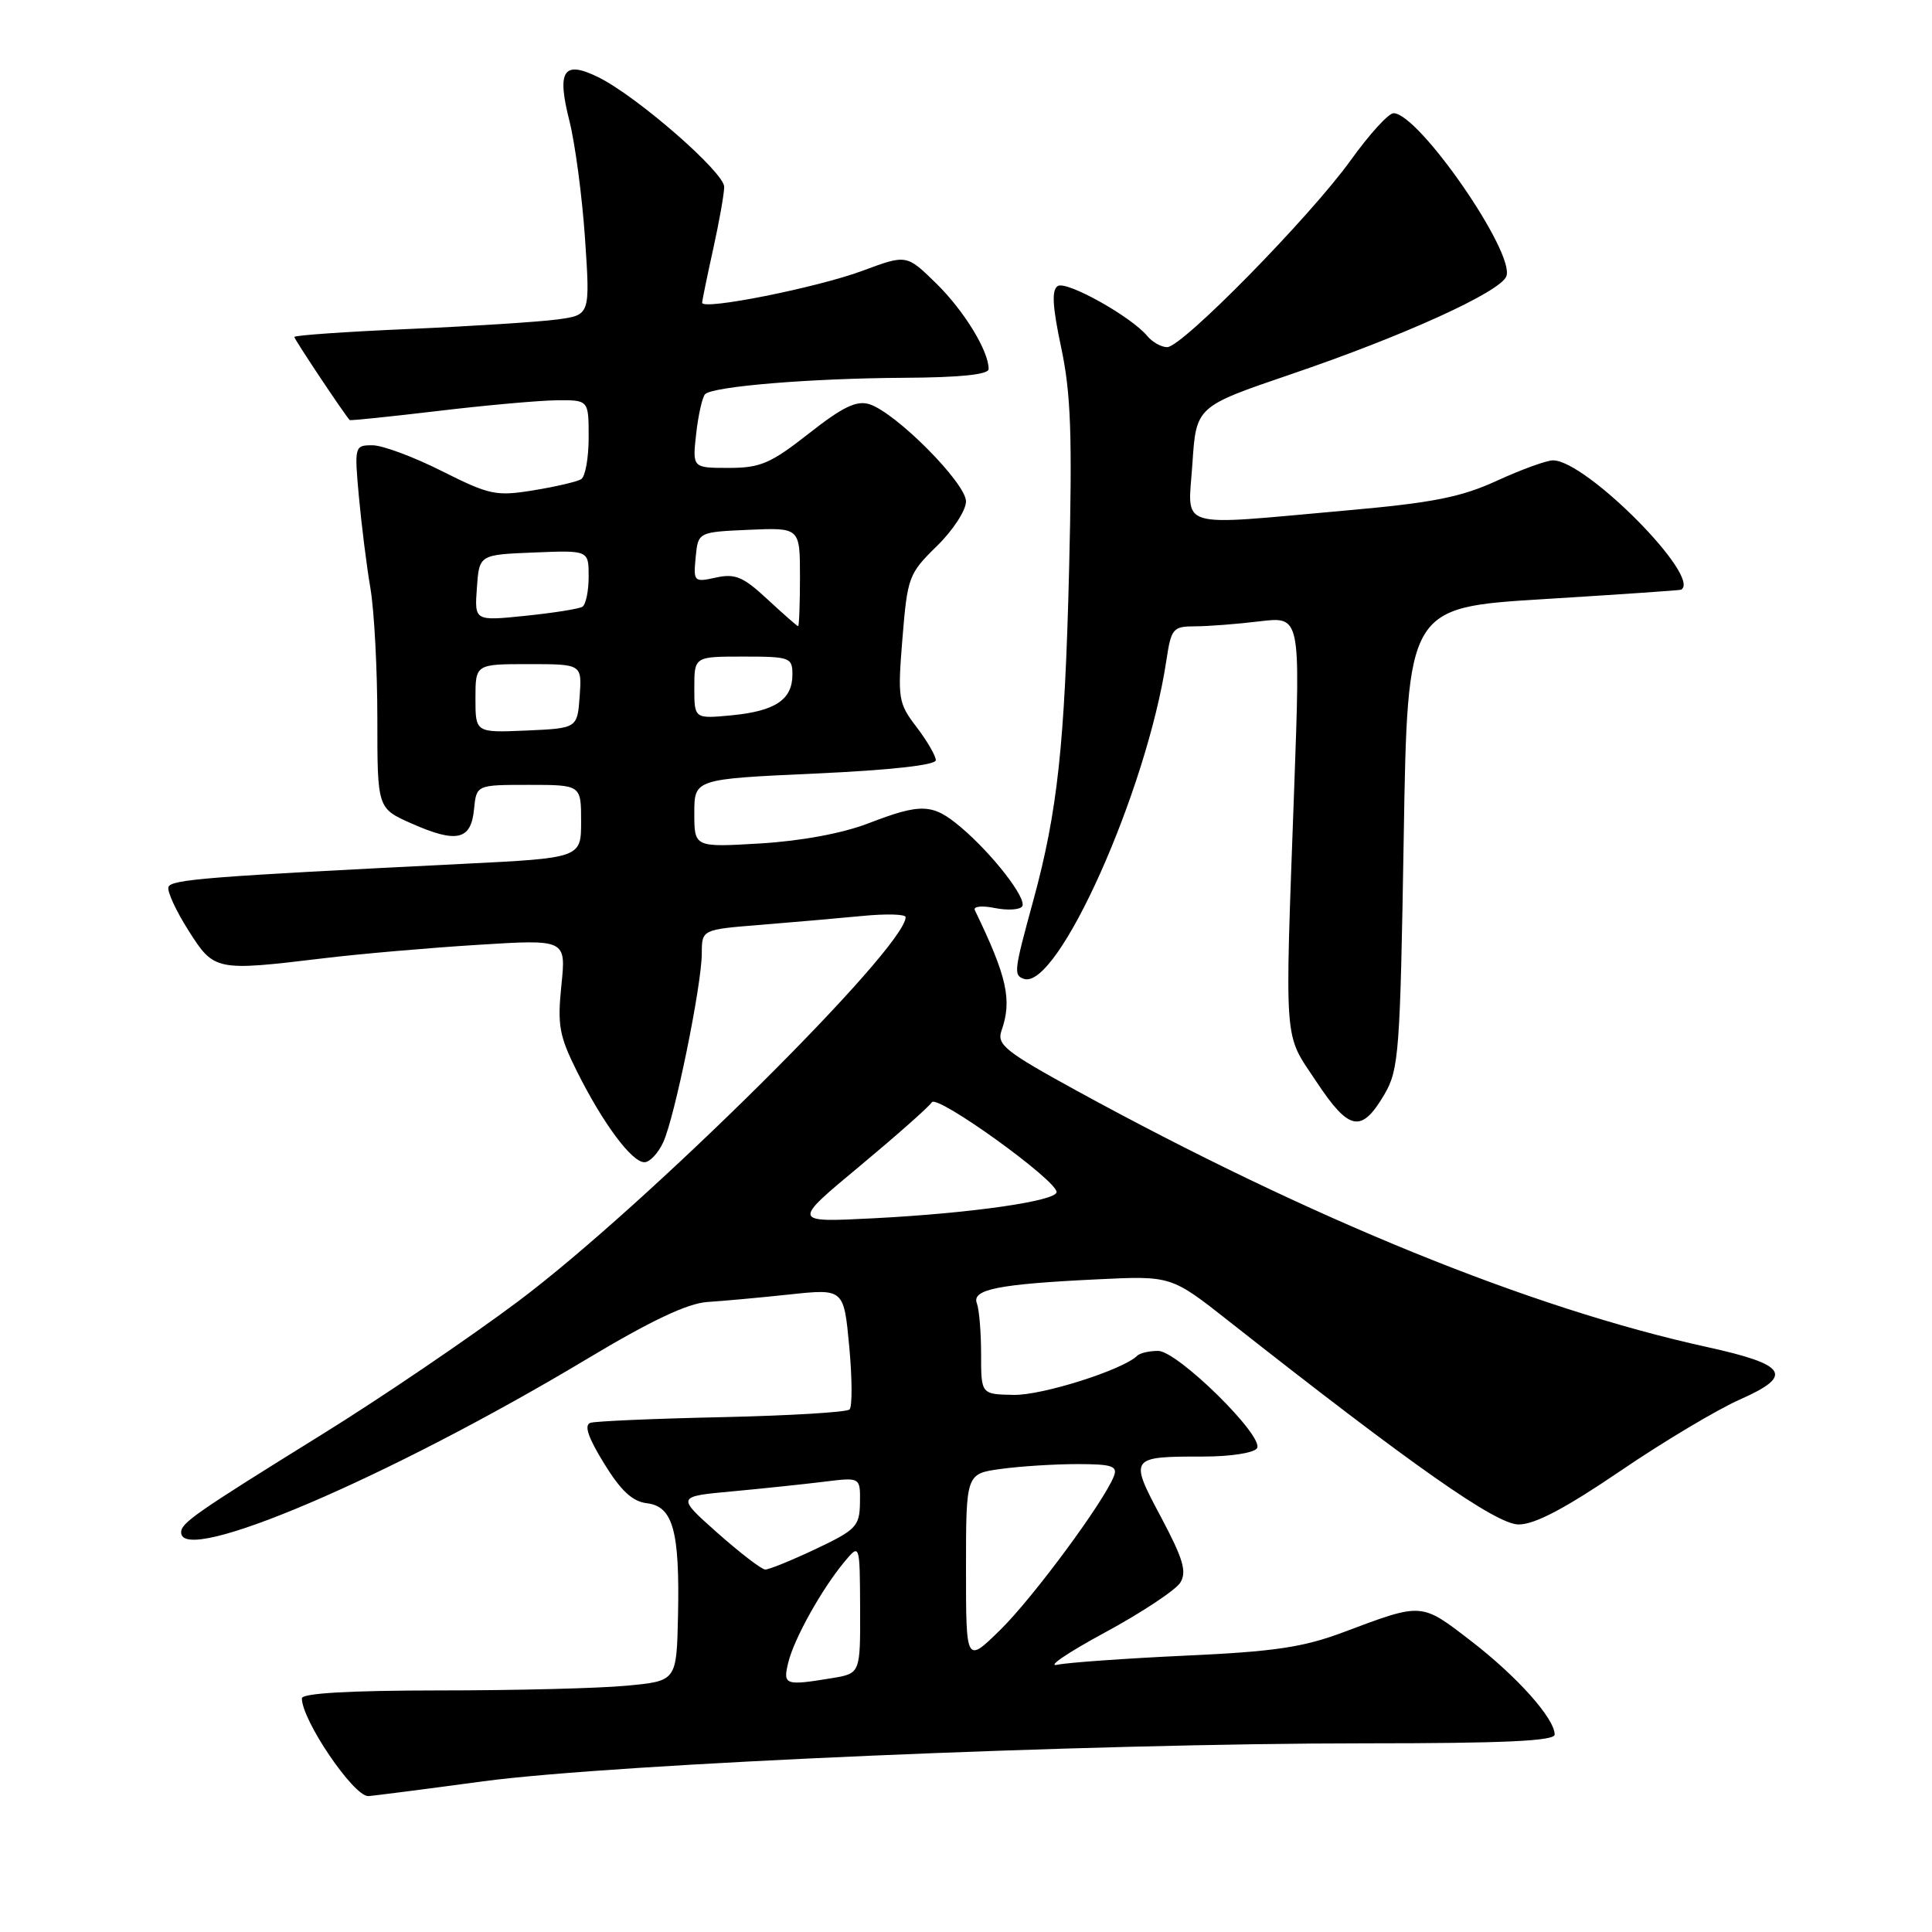 <?xml version="1.0" encoding="UTF-8" standalone="no"?>
<!DOCTYPE svg PUBLIC "-//W3C//DTD SVG 1.1//EN" "http://www.w3.org/Graphics/SVG/1.1/DTD/svg11.dtd" >
<svg xmlns="http://www.w3.org/2000/svg" xmlns:xlink="http://www.w3.org/1999/xlink" version="1.1" viewBox="0 0 256 256">
 <g >
 <path fill="currentColor"
d=" M 64.05 236.03 C 81.38 233.71 144.33 231.00 180.98 231.00 C 199.24 231.00 206.00 230.69 206.00 229.84 C 206.00 227.71 201.02 222.13 194.92 217.44 C 188.26 212.31 188.52 212.33 178.00 216.28 C 172.70 218.27 168.84 218.85 157.09 219.38 C 149.16 219.75 141.51 220.29 140.09 220.59 C 138.66 220.90 141.50 218.97 146.40 216.32 C 151.29 213.67 155.79 210.69 156.40 209.70 C 157.28 208.26 156.78 206.56 153.84 201.03 C 149.60 193.07 149.66 193.00 159.52 193.00 C 163.07 193.00 166.18 192.51 166.56 191.90 C 167.54 190.32 156.03 179.00 153.45 179.00 C 152.28 179.00 151.04 179.29 150.69 179.64 C 148.83 181.50 138.09 184.91 134.32 184.83 C 130.00 184.75 130.00 184.75 130.00 179.45 C 130.00 176.54 129.75 173.51 129.44 172.70 C 128.73 170.86 132.24 170.15 145.37 169.52 C 155.19 169.04 155.19 169.04 162.84 175.07 C 187.18 194.24 198.24 202.00 201.23 202.00 C 203.37 202.00 207.39 199.88 214.66 194.94 C 220.37 191.05 227.55 186.76 230.62 185.41 C 237.73 182.26 236.81 180.82 226.20 178.49 C 202.80 173.36 173.76 161.54 142.62 144.50 C 133.21 139.34 132.06 138.42 132.70 136.58 C 134.13 132.52 133.45 129.45 129.17 120.60 C 128.93 120.10 130.11 119.97 131.83 120.32 C 133.53 120.66 135.16 120.55 135.45 120.09 C 136.09 119.05 131.46 113.10 127.28 109.58 C 123.56 106.45 122.07 106.40 115.00 109.12 C 111.62 110.42 106.12 111.44 100.75 111.76 C 92.00 112.28 92.00 112.28 92.00 107.75 C 92.00 103.23 92.00 103.23 108.00 102.50 C 117.96 102.05 124.00 101.38 124.00 100.73 C 124.00 100.16 122.85 98.18 121.45 96.34 C 119.02 93.16 118.93 92.58 119.58 84.57 C 120.24 76.48 120.41 76.00 124.13 72.37 C 126.26 70.29 128.00 67.63 128.00 66.44 C 128.00 64.02 118.72 54.68 115.20 53.56 C 113.50 53.03 111.67 53.91 107.19 57.43 C 102.11 61.42 100.76 62.00 96.56 62.00 C 91.74 62.00 91.74 62.00 92.25 57.45 C 92.53 54.95 93.07 52.60 93.43 52.23 C 94.47 51.20 107.37 50.13 119.75 50.06 C 127.22 50.02 131.00 49.63 131.00 48.90 C 131.00 46.48 127.72 41.14 124.03 37.53 C 120.12 33.71 120.12 33.71 114.31 35.87 C 108.27 38.12 92.97 41.16 93.04 40.11 C 93.05 39.77 93.71 36.58 94.50 33.00 C 95.29 29.42 95.95 25.72 95.96 24.77 C 96.00 22.86 84.35 12.71 79.24 10.21 C 74.65 7.97 73.76 9.33 75.45 16.02 C 76.21 19.03 77.14 26.05 77.52 31.62 C 78.20 41.74 78.20 41.74 73.85 42.33 C 71.46 42.65 62.64 43.22 54.25 43.59 C 45.86 43.95 39.00 44.43 39.00 44.65 C 39.00 44.96 45.68 54.99 46.34 55.66 C 46.43 55.75 51.67 55.21 58.00 54.46 C 64.33 53.70 71.41 53.07 73.75 53.04 C 78.00 53.00 78.00 53.00 78.00 57.94 C 78.00 60.66 77.56 63.16 77.01 63.49 C 76.47 63.83 73.63 64.49 70.69 64.97 C 65.73 65.78 64.86 65.59 58.55 62.42 C 54.82 60.54 50.68 59.00 49.35 59.00 C 46.99 59.00 46.95 59.12 47.55 65.75 C 47.89 69.46 48.57 74.95 49.08 77.93 C 49.59 80.92 50.00 88.71 50.00 95.24 C 50.00 107.11 50.00 107.11 54.54 109.12 C 60.51 111.76 62.42 111.33 62.81 107.24 C 63.13 104.00 63.13 104.00 70.06 104.00 C 77.00 104.00 77.00 104.00 77.00 108.84 C 77.00 113.69 77.00 113.69 61.25 114.47 C 27.52 116.15 22.65 116.53 22.32 117.54 C 22.13 118.11 23.32 120.69 24.97 123.29 C 28.38 128.67 28.55 128.70 42.93 126.97 C 47.64 126.40 56.79 125.60 63.25 125.20 C 75.01 124.46 75.01 124.46 74.39 130.53 C 73.84 135.86 74.10 137.27 76.49 142.05 C 79.93 148.91 83.72 154.00 85.39 154.00 C 86.10 154.00 87.22 152.80 87.89 151.34 C 89.42 147.98 92.98 130.54 92.99 126.34 C 93.00 123.17 93.00 123.17 100.75 122.55 C 105.01 122.21 111.09 121.67 114.25 121.37 C 117.41 121.06 120.00 121.13 120.00 121.52 C 120.00 125.60 85.44 159.87 68.65 172.44 C 62.13 177.32 50.43 185.26 42.65 190.08 C 25.93 200.45 24.00 201.79 24.00 203.05 C 24.00 207.55 51.50 195.81 77.74 180.09 C 86.26 174.98 91.12 172.69 93.74 172.52 C 95.81 172.39 100.72 171.94 104.65 171.52 C 111.81 170.76 111.81 170.76 112.53 178.43 C 112.92 182.64 112.94 186.39 112.57 186.76 C 112.21 187.13 104.61 187.58 95.70 187.78 C 86.79 187.97 78.93 188.31 78.24 188.53 C 77.37 188.82 77.91 190.45 80.04 193.91 C 82.27 197.54 83.80 198.96 85.73 199.19 C 89.18 199.60 90.08 202.89 89.84 214.12 C 89.65 222.74 89.65 222.74 83.07 223.36 C 79.46 223.71 68.29 223.99 58.25 223.99 C 46.29 224.00 40.00 224.36 40.00 225.04 C 40.00 227.94 46.83 238.01 48.79 237.99 C 49.18 237.99 56.05 237.11 64.05 236.03 Z  M 183.45 145.00 C 185.36 141.73 185.53 139.46 186.00 111.00 C 186.50 80.50 186.50 80.50 204.50 79.39 C 214.40 78.78 222.61 78.22 222.75 78.14 C 225.58 76.56 210.17 61.00 205.78 61.00 C 204.93 61.00 201.60 62.21 198.37 63.69 C 193.61 65.88 189.86 66.62 178.50 67.63 C 155.45 69.68 157.42 70.28 158.00 61.44 C 158.50 53.87 158.50 53.87 171.00 49.61 C 186.00 44.51 198.80 38.69 199.60 36.61 C 200.79 33.51 187.98 15.00 184.65 15.00 C 183.99 15.00 181.44 17.80 178.98 21.23 C 173.57 28.75 156.64 46.00 154.66 46.00 C 153.88 46.00 152.69 45.33 152.02 44.52 C 149.87 41.94 141.34 37.17 140.16 37.90 C 139.33 38.42 139.45 40.58 140.61 46.05 C 141.90 52.09 142.10 57.65 141.66 75.50 C 141.09 98.68 140.13 107.54 136.92 119.31 C 134.35 128.71 134.29 129.21 135.66 129.70 C 140.11 131.27 151.95 104.83 154.55 87.51 C 155.19 83.27 155.41 83.00 158.36 82.99 C 160.09 82.99 163.93 82.69 166.91 82.33 C 172.31 81.68 172.31 81.68 171.50 104.09 C 170.23 139.26 170.04 136.71 174.43 143.33 C 178.78 149.89 180.40 150.19 183.45 145.00 Z  M 104.46 220.25 C 105.24 217.10 108.88 210.57 111.88 206.96 C 113.93 204.50 113.93 204.50 113.97 213.12 C 114.00 221.74 114.00 221.74 110.25 222.36 C 104.00 223.39 103.71 223.29 104.46 220.25 Z  M 128.00 207.84 C 128.00 195.27 128.00 195.27 132.64 194.64 C 135.19 194.29 139.74 194.00 142.75 194.00 C 147.34 194.00 148.12 194.26 147.60 195.59 C 146.31 198.95 136.89 211.70 132.55 215.96 C 128.00 220.42 128.00 220.42 128.00 207.84 Z  M 95.07 203.12 C 89.63 198.29 89.63 198.29 97.07 197.61 C 101.16 197.23 106.64 196.65 109.25 196.33 C 114.00 195.74 114.00 195.74 113.95 199.12 C 113.90 202.24 113.45 202.71 108.09 205.25 C 104.89 206.76 101.88 207.99 101.39 207.97 C 100.90 207.95 98.06 205.77 95.07 203.12 Z  M 113.88 154.55 C 118.79 150.46 123.11 146.64 123.47 146.06 C 124.15 144.96 140.00 156.37 140.00 157.95 C 140.00 159.14 128.67 160.77 115.72 161.43 C 104.94 161.98 104.94 161.98 113.88 154.55 Z  M 63.00 92.55 C 63.00 88.00 63.00 88.00 70.06 88.00 C 77.11 88.00 77.11 88.00 76.81 92.25 C 76.50 96.50 76.50 96.50 69.75 96.80 C 63.00 97.09 63.00 97.09 63.00 92.55 Z  M 92.00 91.13 C 92.00 87.00 92.00 87.00 98.50 87.00 C 104.68 87.00 105.00 87.12 105.00 89.38 C 105.00 92.70 102.74 94.22 96.97 94.78 C 92.00 95.25 92.00 95.25 92.00 91.13 Z  M 101.69 79.41 C 98.48 76.42 97.41 75.97 94.87 76.53 C 91.95 77.17 91.87 77.09 92.18 73.84 C 92.50 70.50 92.50 70.50 99.25 70.20 C 106.00 69.91 106.00 69.91 106.00 76.45 C 106.00 80.05 105.89 82.99 105.75 82.97 C 105.61 82.96 103.79 81.35 101.69 79.41 Z  M 63.19 77.89 C 63.50 73.50 63.50 73.50 70.75 73.21 C 78.00 72.91 78.00 72.91 78.00 76.40 C 78.00 78.31 77.63 80.11 77.17 80.40 C 76.71 80.68 73.31 81.22 69.60 81.60 C 62.87 82.29 62.87 82.29 63.19 77.89 Z "/>
</g>
</svg>